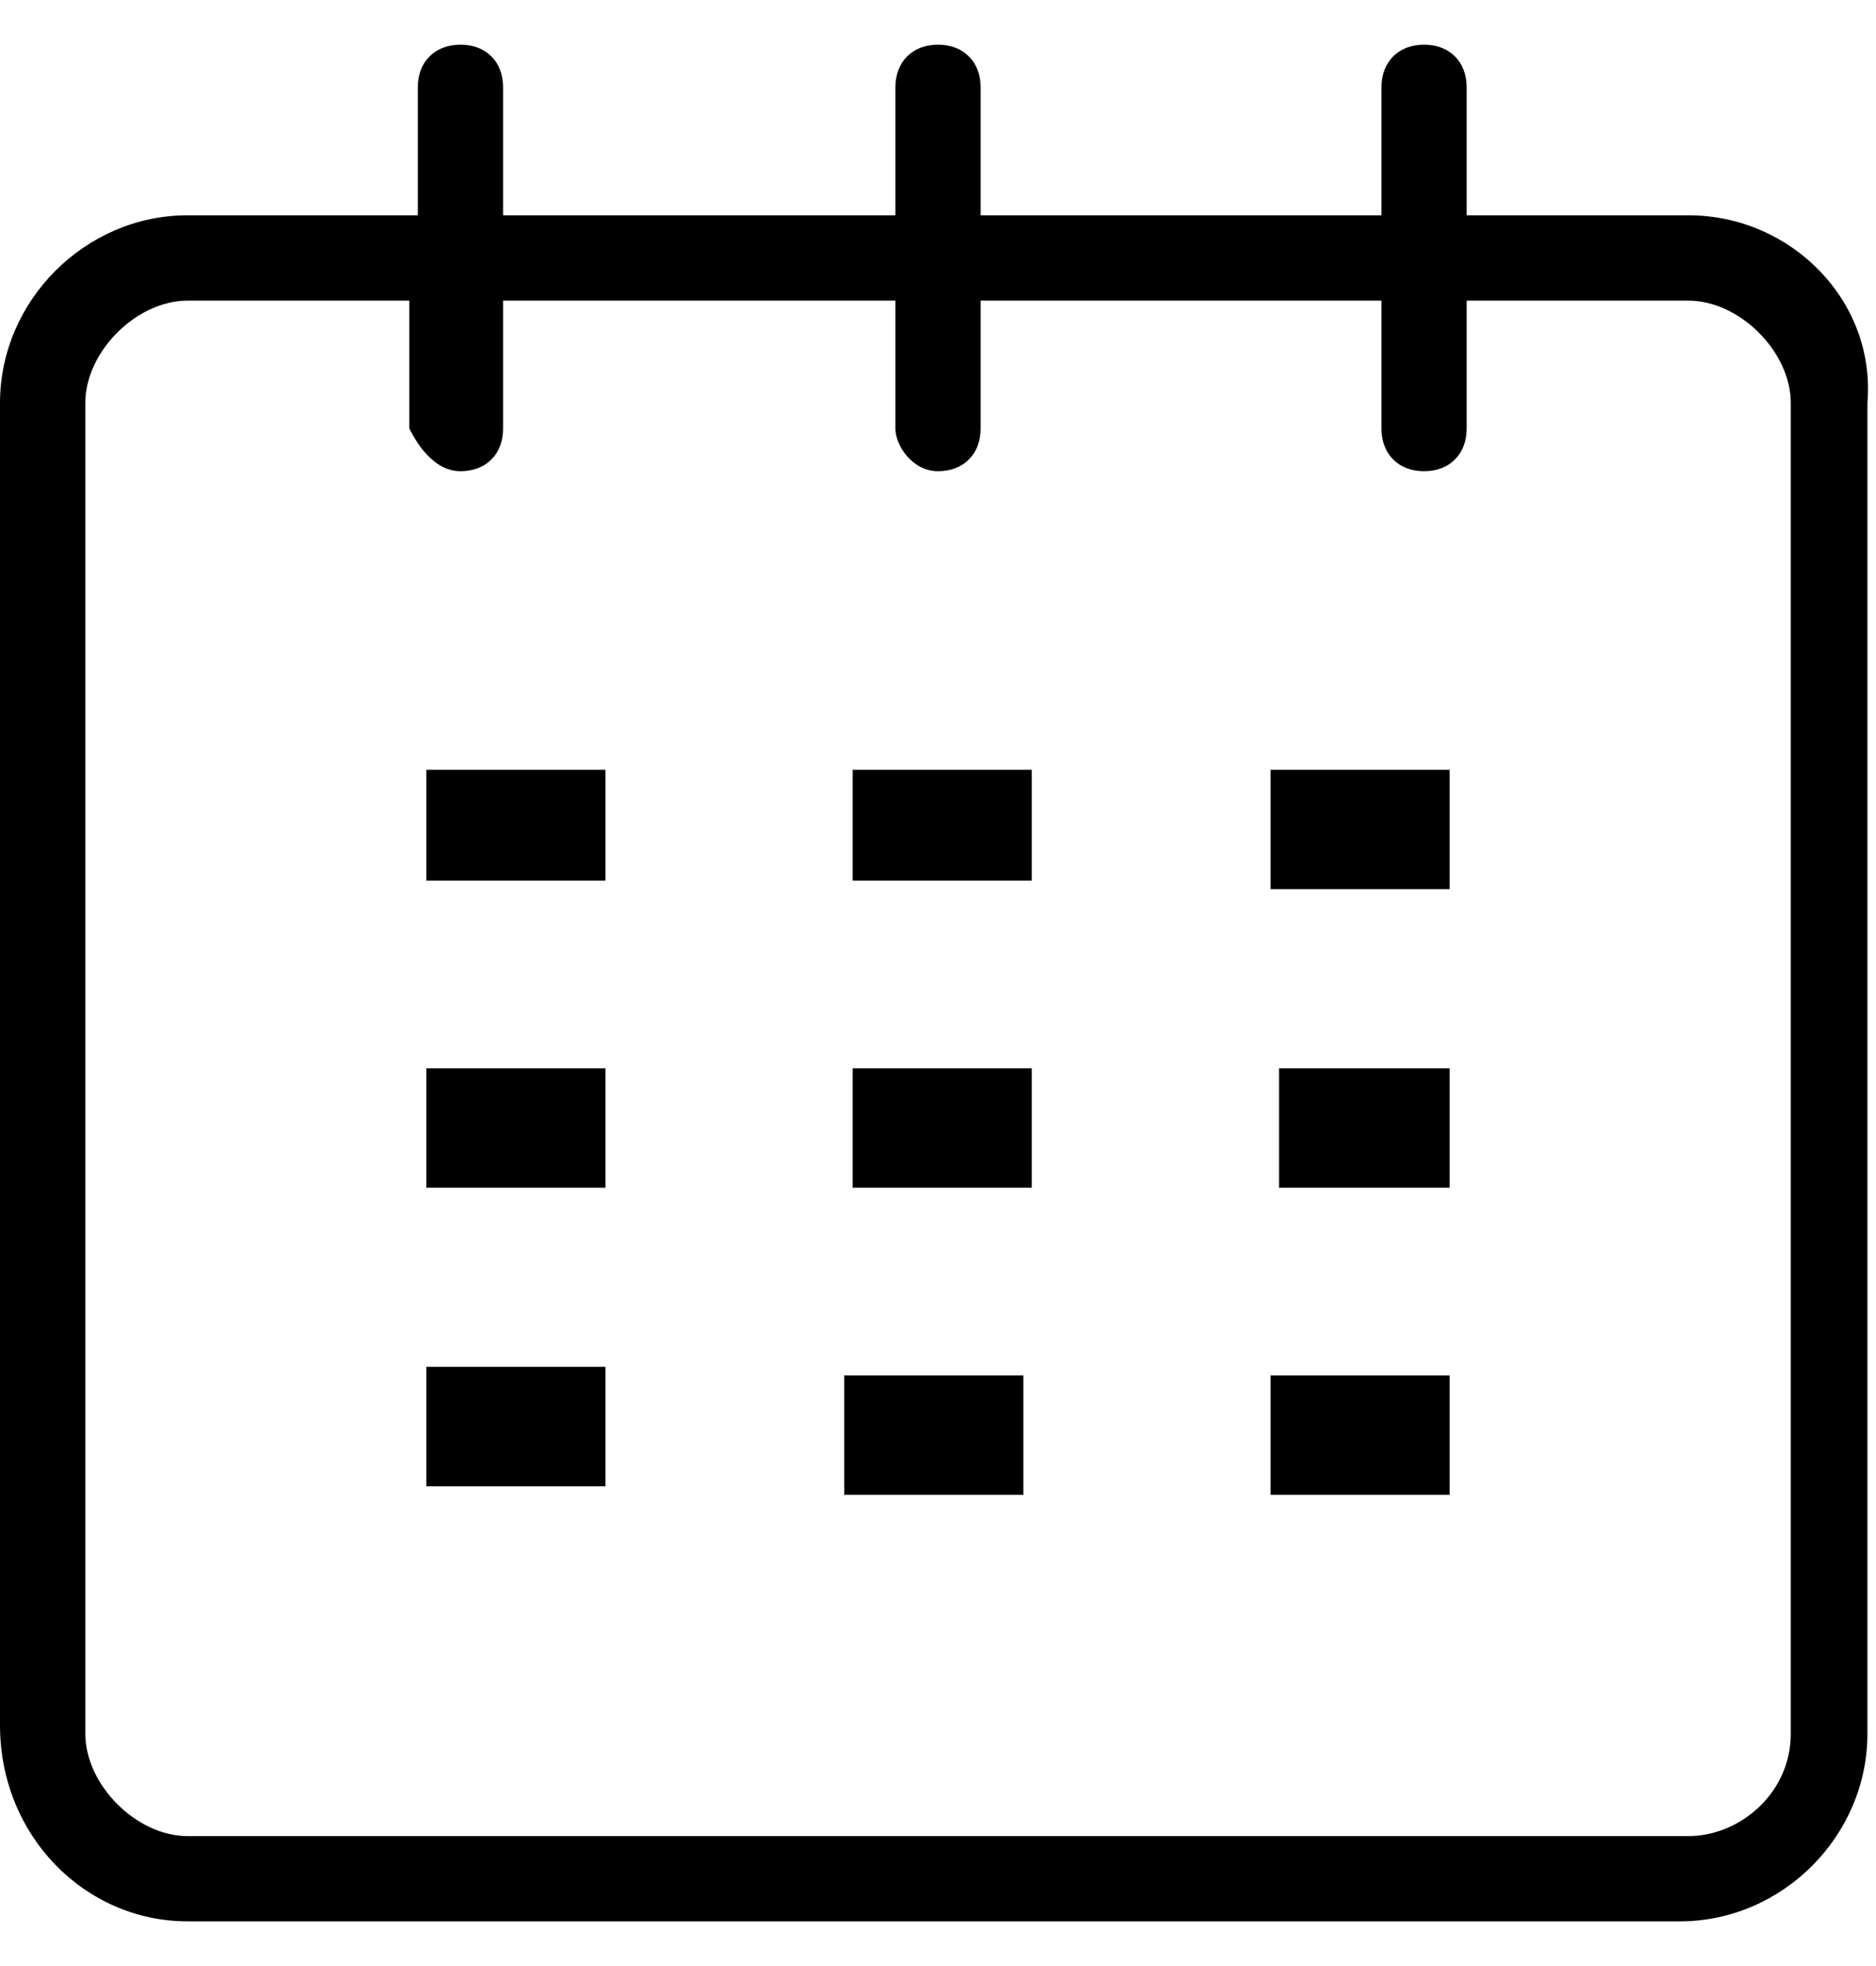 <svg width="21" height="22" viewBox="0 0 21 22" fill="none" xmlns="http://www.w3.org/2000/svg">
<g id="date 1" clip-path="url(#clip0_6520_26126)">
<path id="Vector" d="M14.223 9.95C14.891 9.95 15.559 9.95 16.227 9.95C16.227 9.473 16.227 9.091 16.227 8.614C15.464 8.614 14.891 8.614 14.223 8.614C14.223 9.091 14.223 9.473 14.223 9.95Z" fill="black"/>
<path id="Vector_2" d="M4.773 13.291C5.441 13.291 6.109 13.291 6.777 13.291C6.777 12.814 6.777 12.432 6.777 11.955C6.109 11.955 5.441 11.955 4.773 11.955C4.773 12.432 4.773 12.909 4.773 13.291Z" fill="black"/>
<path id="Vector_3" d="M9.545 13.291C10.214 13.291 10.882 13.291 11.55 13.291C11.55 12.814 11.55 12.432 11.55 11.955C10.882 11.955 10.214 11.955 9.545 11.955C9.545 12.432 9.545 12.909 9.545 13.291Z" fill="black"/>
<path id="Vector_4" d="M16.227 11.955C15.559 11.955 14.891 11.955 14.318 11.955C14.318 12.432 14.318 12.909 14.318 13.291C14.986 13.291 15.559 13.291 16.227 13.291C16.227 12.814 16.227 12.432 16.227 11.955Z" fill="black"/>
<path id="Vector_5" d="M4.773 16.632C5.537 16.632 6.109 16.632 6.777 16.632C6.777 16.154 6.777 15.773 6.777 15.295C6.109 15.295 5.441 15.295 4.773 15.295C4.773 15.868 4.773 16.25 4.773 16.632Z" fill="black"/>
<path id="Vector_6" d="M9.45 16.727C10.118 16.727 10.787 16.727 11.455 16.727C11.455 16.25 11.455 15.868 11.455 15.391C10.787 15.391 10.118 15.391 9.45 15.391C9.45 15.868 9.45 16.25 9.45 16.727Z" fill="black"/>
<path id="Vector_7" d="M14.223 16.727C14.891 16.727 15.559 16.727 16.227 16.727C16.227 16.25 16.227 15.868 16.227 15.391C15.559 15.391 14.891 15.391 14.223 15.391C14.223 15.868 14.223 16.345 14.223 16.727Z" fill="black"/>
<path id="Vector_8" d="M6.777 8.614C6.109 8.614 5.441 8.614 4.773 8.614C4.773 9.091 4.773 9.473 4.773 9.854C5.441 9.854 6.109 9.854 6.777 9.854C6.777 9.473 6.777 9.091 6.777 8.614Z" fill="black"/>
<path id="Vector_9" d="M11.55 8.614C10.882 8.614 10.214 8.614 9.545 8.614C9.545 9.091 9.545 9.473 9.545 9.854C10.214 9.854 10.882 9.854 11.55 9.854C11.55 9.473 11.55 9.091 11.55 8.614Z" fill="black"/>
<path id="Vector_10" d="M18.9 2.409H16.418V0.977C16.418 0.691 16.227 0.5 15.941 0.5C15.655 0.5 15.464 0.691 15.464 0.977V2.409H10.977V0.977C10.977 0.691 10.786 0.5 10.5 0.5C10.214 0.5 10.023 0.691 10.023 0.977V2.409H5.632V0.977C5.632 0.691 5.441 0.5 5.155 0.5C4.868 0.5 4.677 0.691 4.677 0.977V2.409H2.1C0.955 2.409 0 3.364 0 4.509V19.305C0 20.546 0.955 21.5 2.1 21.5H18.805C19.95 21.5 20.904 20.546 20.904 19.4V4.509C21 3.364 20.046 2.409 18.9 2.409ZM20.046 19.4C20.046 20.068 19.473 20.546 18.9 20.546H2.1C1.527 20.546 0.955 19.973 0.955 19.4V4.509C0.955 3.936 1.527 3.364 2.1 3.364H4.582V4.795C4.677 4.986 4.868 5.273 5.155 5.273C5.441 5.273 5.632 5.082 5.632 4.795V3.364H10.023V4.795C10.023 4.986 10.214 5.273 10.5 5.273C10.786 5.273 10.977 5.082 10.977 4.795V3.364H15.464V4.795C15.464 5.082 15.655 5.273 15.941 5.273C16.227 5.273 16.418 5.082 16.418 4.795L16.418 3.364H18.9C19.473 3.364 20.046 3.936 20.046 4.509V19.4Z" fill="black"/>
</g>
<defs>
<clipPath id="clip0_6520_26126">
<rect width="21" height="21" fill="white" transform="translate(0 0.5)"/>
</clipPath>
</defs>
</svg>
